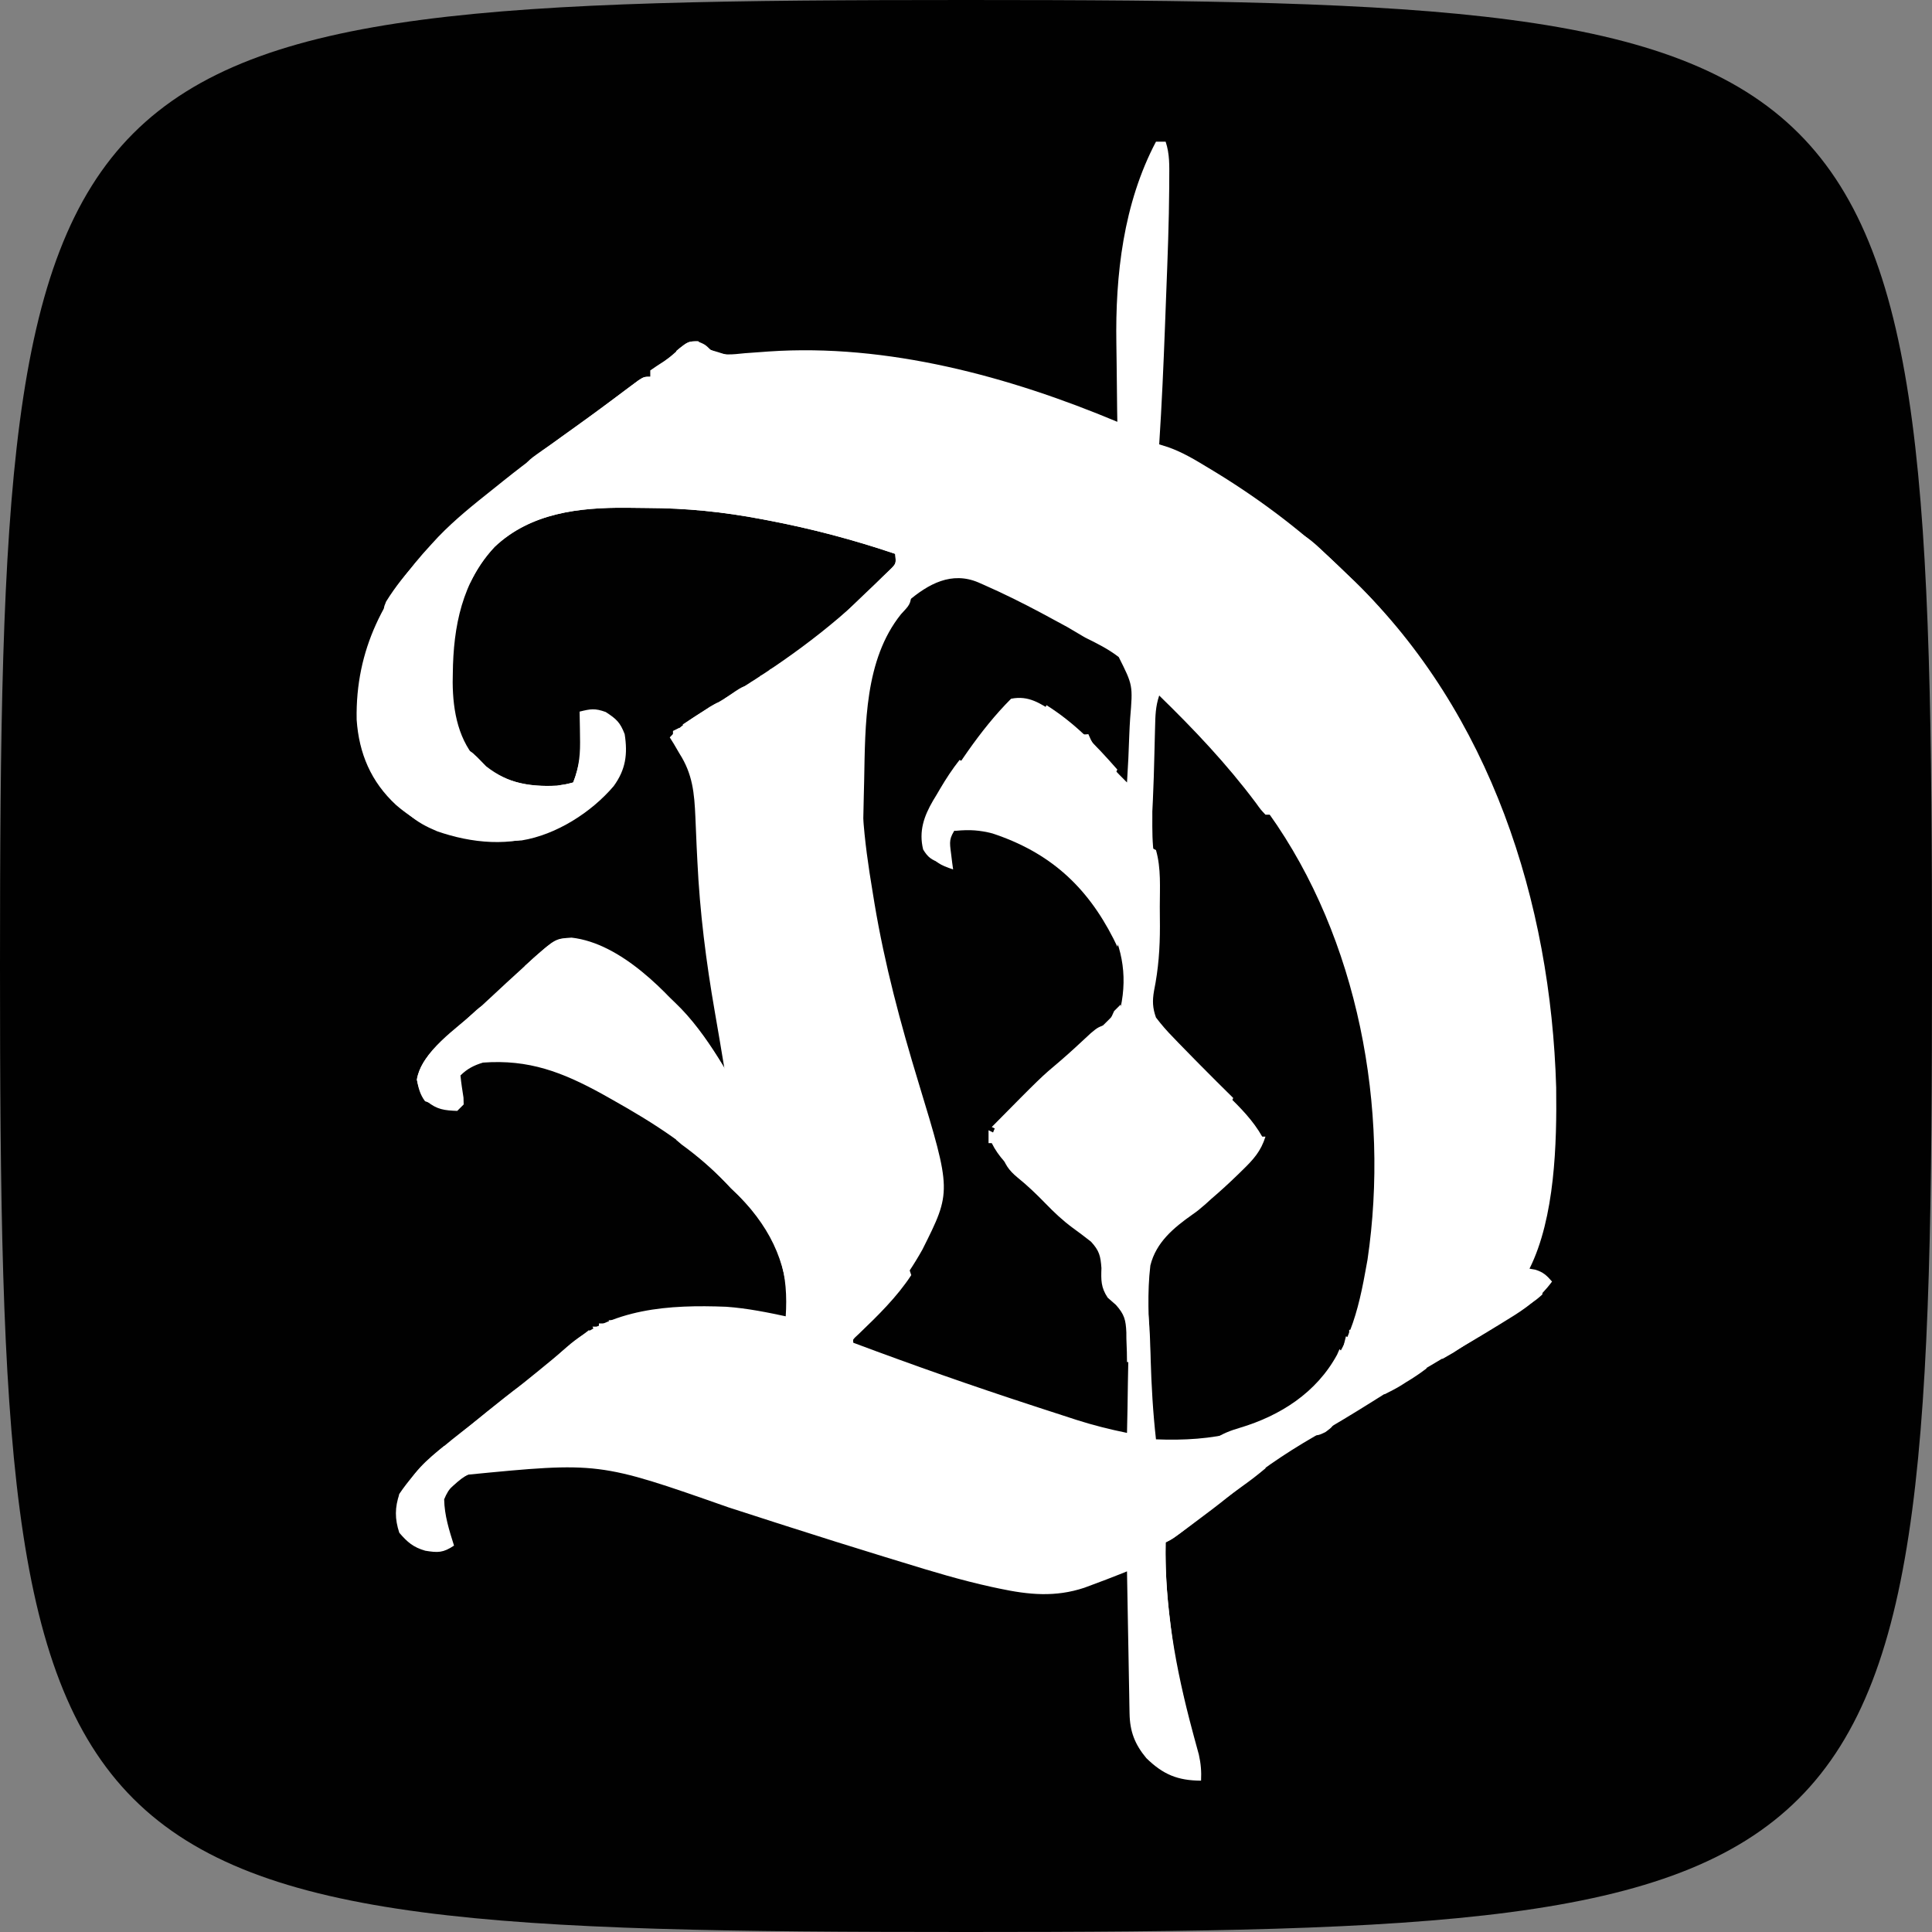 <svg id="SvgjsSvg1001" width="288" height="288" xmlns="http://www.w3.org/2000/svg" version="1.1" xmlns:xlink="http://www.w3.org/1999/xlink" xmlns:svgjs="http://svgjs.com/svgjs"><rect width="100%" height="100%" fill="#808080" stroke="none"/><path id="SvgjsPath1043" d="M 144,0 C 5,0 0,5 0,144 0,283 5,288 144,288 283,288 288,283 288,144 288,5 283,0 144,0 Z" transform="matrix(1,0,0,1,0,0)" fill="#010101"></path><defs id="SvgjsDefs1002"></defs><g id="SvgjsG1008" transform="matrix(1,0,0,1,0,0)"><svg xmlns="http://www.w3.org/2000/svg" viewBox="0 0 600 600" width="288" height="288"><path fill="#fff" d="M0 0 C0.99 0 1.98 0 3 0 C4.284 3.852 4.145 7.475 4.121 11.488 C4.118 12.363 4.115 13.239 4.112 14.14 C4.039 24.982 3.623 35.814 3.2 46.646 C3.062 50.193 2.93 53.74 2.799 57.287 C2.338 69.535 1.799 81.77 1 94 C2.352 94.423 2.352 94.423 3.732 94.854 C8.253 96.439 12.1 98.779 16.188 101.25 C17.06 101.777 17.933 102.304 18.832 102.848 C33.417 111.809 46.785 122.019 59 134 C59.891 134.852 60.781 135.704 61.699 136.582 C103.889 177.609 122.612 236.053 124.285 293.757 C124.509 311.098 123.91 334.18 116 350 C116.598 350.103 117.196 350.206 117.812 350.312 C120.282 351.089 121.323 352.071 123 354 C119.092 359.284 114.841 362.366 109.25 365.75 C107.985 366.533 107.985 366.533 106.694 367.331 C100.768 370.978 94.775 374.512 88.758 378.006 C81.478 382.253 74.362 386.756 67.236 391.254 C61.303 394.984 55.317 398.582 49.241 402.073 C39.75 407.538 31.238 413.426 22.867 420.468 C19.393 423.319 15.788 425.998 12.188 428.688 C11.154 429.464 11.154 429.464 10.1 430.256 C5.265 433.868 5.265 433.868 3 435 C2.646 455.076 6.128 474.2 11.307 493.501 C11.483 494.163 11.659 494.825 11.841 495.507 C12.324 497.309 12.818 499.109 13.313 500.907 C13.941 503.733 14.142 506.121 14 509 C6.726 508.966 2.212 507.095 -3 502 C-6.578 497.698 -8.105 493.738 -8.205 488.161 C-8.225 487.181 -8.245 486.2 -8.266 485.189 C-8.291 483.605 -8.291 483.605 -8.316 481.988 C-8.348 480.363 -8.348 480.363 -8.379 478.705 C-8.445 475.241 -8.504 471.777 -8.562 468.312 C-8.606 465.965 -8.649 463.618 -8.693 461.271 C-8.8 455.514 -8.902 449.757 -9 444 C-10.153 444.463 -10.153 444.463 -11.33 444.935 C-14.041 446.016 -16.763 447.051 -19.5 448.062 C-20.877 448.575 -20.877 448.575 -22.281 449.098 C-31.275 452.083 -39.517 451.281 -48.633 449.344 C-49.465 449.167 -50.297 448.99 -51.154 448.808 C-60.502 446.757 -69.612 444.013 -78.75 441.188 C-80.595 440.624 -82.44 440.061 -84.285 439.498 C-94.406 436.4 -104.499 433.217 -114.578 429.988 C-115.619 429.655 -116.66 429.322 -117.733 428.978 C-122.758 427.367 -127.781 425.747 -132.8 424.114 C-172.999 409.997 -172.999 409.997 -214 414 C-217.441 415.921 -219.55 417.888 -221.062 421.625 C-220.969 426.661 -219.506 431.219 -218 436 C-221.378 438.252 -222.992 438.237 -226.93 437.59 C-230.644 436.532 -232.514 434.911 -235 432 C-236.42 427.668 -236.401 424.178 -234.938 419.875 C-229.729 412.146 -223.313 406.74 -216 401 C-215.203 400.374 -215.203 400.374 -214.389 399.734 C-212.111 397.945 -209.833 396.157 -207.552 394.373 C-202.933 390.754 -198.365 387.076 -193.812 383.375 C-193.135 382.828 -192.458 382.28 -191.76 381.716 C-188.78 379.3 -185.827 376.872 -182.965 374.316 C-169.186 362.243 -151.117 361.137 -133.46 361.826 C-126.887 362.291 -120.433 363.616 -114 365 C-114.254 349.386 -118.734 338.69 -129.438 327.438 C-130.283 326.633 -131.129 325.829 -132 325 C-132.503 324.453 -133.005 323.907 -133.523 323.344 C-143.674 312.529 -156.026 304.718 -168.875 297.5 C-169.92 296.913 -170.966 296.325 -172.043 295.72 C-184.348 288.96 -194.774 284.947 -209 286 C-211.768 286.822 -213.926 287.926 -216 290 C-215.779 292.308 -215.415 294.58 -215.059 296.871 C-215.039 297.574 -215.02 298.276 -215 299 C-215.66 299.66 -216.32 300.32 -217 301 C-220.958 300.853 -223.271 300.595 -226.375 298.062 C-228.235 295.702 -228.936 294.334 -229.5 291.375 C-228.184 282.492 -217.147 275.39 -210.735 269.582 C-209.017 268.016 -207.317 266.433 -205.621 264.844 C-202.936 262.326 -200.229 259.834 -197.5 257.363 C-196.083 256.076 -194.68 254.773 -193.277 253.469 C-186.512 247.529 -186.512 247.529 -181.5 247.188 C-166.136 248.921 -151.756 264.091 -142.423 275.497 C-139.275 279.483 -136.509 283.588 -134 288 C-134.977 282.09 -135.963 276.181 -137 270.281 C-139.717 254.694 -141.672 239.282 -142.422 223.477 C-142.498 221.943 -142.575 220.41 -142.652 218.876 C-142.803 215.843 -142.929 212.811 -143.04 209.776 C-143.363 202.349 -143.879 196.411 -148 190 C-148.577 189.01 -149.155 188.02 -149.75 187 C-150.162 186.34 -150.575 185.68 -151 185 C-148.056 181.827 -145.045 179.624 -141.344 177.391 C-140.238 176.718 -139.132 176.045 -137.992 175.352 C-136.828 174.651 -135.664 173.95 -134.5 173.25 C-117.3 162.851 -102.011 152.086 -87.688 138 C-87.023 137.353 -86.358 136.706 -85.673 136.039 C-85.063 135.428 -84.453 134.817 -83.824 134.188 C-83.279 133.645 -82.733 133.102 -82.171 132.543 C-80.698 130.924 -80.698 130.924 -81 128 C-93.961 123.619 -106.946 120.179 -120.375 117.625 C-121.368 117.435 -121.368 117.435 -122.382 117.241 C-134.381 114.961 -145.811 113.793 -158.009 113.76 C-160.166 113.75 -162.322 113.719 -164.479 113.688 C-179.135 113.576 -193.964 115.299 -205.25 125.562 C-215.512 136.612 -218.222 150.574 -218.375 165.125 C-218.396 166.502 -218.396 166.502 -218.417 167.908 C-218.354 177.028 -216.61 186.287 -210 193 C-202.715 198.878 -195.175 200.451 -186 200 C-183.153 199.566 -183.153 199.566 -181 199 C-179.009 194.03 -178.752 189.877 -178.875 184.625 C-178.884 183.889 -178.893 183.153 -178.902 182.395 C-178.926 180.596 -178.962 178.798 -179 177 C-175.589 176.156 -174.281 175.899 -170.875 177.125 C-167.576 179.277 -166.408 180.324 -165 184 C-164.032 190.238 -164.677 194.992 -168.414 200.133 C-175.321 208.265 -186.249 215.267 -197 217 C-211.729 218.022 -224.451 215.942 -236 206 C-243.765 198.818 -247.522 190.01 -248.238 179.504 C-248.652 157.542 -239.6 140.738 -225 125 C-223.964 123.877 -223.964 123.877 -222.906 122.73 C-217.694 117.316 -211.879 112.665 -206 108 C-204.939 107.147 -203.877 106.294 -202.816 105.441 C-194.896 99.112 -186.749 93.135 -178.504 87.238 C-175.512 85.096 -172.542 82.928 -169.59 80.73 C-168.899 80.217 -168.209 79.704 -167.498 79.176 C-166.194 78.204 -164.892 77.229 -163.594 76.25 C-159.221 73 -159.221 73 -157 73 C-157 72.34 -157 71.68 -157 71 C-155.589 70.026 -154.171 69.061 -152.715 68.156 C-150.95 66.966 -149.49 65.639 -147.938 64.188 C-145 62 -145 62 -142.375 62 C-140 63 -140 63 -138.375 64.582 C-134.854 66.684 -131.554 66.057 -127.625 65.688 C-125.988 65.568 -124.352 65.451 -122.715 65.336 C-121.909 65.276 -121.103 65.217 -120.273 65.155 C-83.464 62.641 -45.603 72.914 -12 87 C-12.021 85.742 -12.042 84.483 -12.063 83.187 C-12.137 78.415 -12.182 73.644 -12.22 68.873 C-12.24 66.827 -12.267 64.781 -12.302 62.735 C-12.658 41.402 -10.118 19.181 0 0 Z M-77.203 142.898 C-93.152 160.442 -91.784 186.895 -91 209 C-90.489 217.074 -89.33 225.025 -88 233 C-87.812 234.156 -87.624 235.313 -87.43 236.504 C-84.251 255.586 -79.355 273.801 -73.725 292.278 C-63.475 326.008 -63.475 326.008 -72.543 344.074 C-77.92 353.684 -84.514 361.882 -92.531 369.406 C-94.226 370.884 -94.226 370.884 -94 373 C-75.463 379.946 -56.822 386.491 -38 392.625 C-37.068 392.93 -36.137 393.235 -35.177 393.549 C-32.495 394.426 -29.81 395.296 -27.125 396.164 C-25.941 396.551 -25.941 396.551 -24.733 396.945 C-19.543 398.608 -14.338 399.906 -9 401 C-8.876 395.822 -8.786 390.645 -8.725 385.467 C-8.7 383.706 -8.666 381.946 -8.623 380.185 C-8.562 377.651 -8.534 375.117 -8.512 372.582 C-8.486 371.799 -8.46 371.015 -8.434 370.208 C-8.431 365.938 -8.589 364.489 -11.448 361.089 C-12.711 360.055 -12.711 360.055 -14 359 C-16.127 355.797 -15.997 353.765 -15.75 350 C-16.032 345.862 -16.969 343.715 -19.895 340.895 C-22.925 338.253 -26.099 335.801 -29.29 333.357 C-31.529 331.58 -33.517 329.619 -35.5 327.562 C-37.618 325.368 -39.717 323.371 -42.125 321.5 C-45.61 318.469 -48.959 315.192 -51 311 C-51.115 307.212 -49.603 305.34 -47.121 302.695 C-45.904 301.494 -44.676 300.304 -43.438 299.125 C-42.798 298.501 -42.158 297.878 -41.499 297.236 C-37.74 293.594 -33.923 290.034 -29.934 286.645 C-24.079 281.665 -18.352 276.519 -13 271 C-12.34 270.34 -11.68 269.68 -11 269 C-8.696 258.296 -10.73 249.069 -16.176 239.734 C-24.789 226.824 -38.554 216.146 -54 213 C-56.807 212.713 -59.151 212.759 -62 213 C-64.301 216.452 -64.138 217.235 -63.625 221.188 C-63.514 222.089 -63.403 222.99 -63.289 223.918 C-63.194 224.605 -63.098 225.292 -63 226 C-66.906 224.733 -69.061 223.685 -71 220 C-72.574 214.723 -72.297 211.881 -69.75 207 C-62.694 195.202 -54.746 182.746 -45 173 C-39.474 171.895 -35.904 174.481 -31.406 177.332 C-29.339 178.765 -27.41 180.241 -25.5 181.875 C-23.293 184.216 -23.293 184.216 -21 184 C-20.741 184.576 -20.482 185.152 -20.215 185.746 C-18.904 188.178 -17.404 190.007 -15.562 192.062 C-14.966 192.734 -14.369 193.406 -13.754 194.098 C-12.207 195.776 -10.619 197.392 -9 199 C-8.676 194.038 -8.442 189.083 -8.286 184.114 C-8.221 182.428 -8.132 180.743 -8.019 179.06 C-7.163 168.821 -7.163 168.821 -11.572 160.047 C-14.813 157.552 -18.335 155.796 -22 154 C-23.844 152.921 -25.684 151.835 -27.52 150.742 C-29.279 149.777 -31.043 148.821 -32.812 147.875 C-33.748 147.37 -34.684 146.865 -35.648 146.345 C-41.406 143.276 -47.216 140.381 -53.188 137.75 C-53.84 137.462 -54.493 137.175 -55.165 136.878 C-63.424 133.38 -70.644 137.246 -77.203 142.898 Z M0 171 C-0.832 173.906 -1.126 176.487 -1.129 179.506 C-1.133 180.39 -1.136 181.275 -1.139 182.186 C-1.137 183.134 -1.135 184.082 -1.133 185.059 C-1.134 186.04 -1.135 187.021 -1.136 188.032 C-1.136 190.106 -1.135 192.18 -1.13 194.253 C-1.125 197.422 -1.13 200.591 -1.137 203.76 C-1.136 205.776 -1.135 207.792 -1.133 209.809 C-1.135 210.755 -1.137 211.701 -1.139 212.675 C-1.124 216.949 -0.922 220.815 0 225 C0.194 229.196 0.186 233.39 0.185 237.59 C0.187 239.598 0.206 241.606 0.225 243.613 C0.235 250.549 -0.229 256.926 -1.608 263.716 C-2.141 266.825 -2.046 269.016 -1 272 C0.609 274.144 2.133 275.924 4 277.812 C4.519 278.357 5.038 278.902 5.573 279.463 C8.796 282.821 12.099 286.1 15.402 289.379 C16.153 290.125 16.904 290.871 17.678 291.639 C19.153 293.099 20.635 294.553 22.123 295.999 C26.255 300.059 30.134 303.937 33 309 C32.335 313.392 29.486 315.86 26.375 318.875 C25.016 320.196 25.016 320.196 23.629 321.543 C21.558 323.478 19.47 325.352 17.312 327.188 C16.379 328.027 16.379 328.027 15.426 328.883 C14.043 330.09 12.642 331.278 11.193 332.405 C2.488 339.082 2.488 339.082 -2.691 348.436 C-3.361 353.971 -2.859 359.417 -2.285 364.942 C-1.881 369.28 -1.783 373.614 -1.658 377.967 C-1.414 386.35 -0.935 394.665 0 403 C17.246 403.708 33.92 400.98 47 389 C58.554 377.748 62.226 366.453 65 351 C65.228 349.752 65.456 348.504 65.691 347.219 C72.609 300.391 62.869 247.553 35.062 208.625 C30.862 203.279 26.474 198.118 22 193 C21.417 192.305 20.835 191.61 20.234 190.895 C16.269 186.198 11.957 181.855 7.625 177.5 C6.993 176.863 6.361 176.227 5.71 175.571 C5.117 174.98 4.525 174.39 3.914 173.781 C3.377 173.246 2.841 172.71 2.288 172.158 C1.165 170.889 1.165 170.889 0 171 Z M-133 289 C-132 291 -132 291 -132 291 Z " transform="translate(359 44)" class="svgShape colorffffff-0 selectable"></path><path fill="#fff" d="M0 0 C-3.891 8.107 -10.762 13.851 -17.312 19.812 C-17.862 20.315 -18.412 20.817 -18.979 21.334 C-20.318 22.557 -21.659 23.779 -23 25 C-23 22 -23 22 -21.348 20.055 C-20.217 18.976 -20.217 18.976 -19.062 17.875 C-18.25 17.086 -17.438 16.297 -16.602 15.484 C-14.867 13.828 -13.133 12.172 -11.398 10.516 C-10.18 9.332 -10.18 9.332 -8.938 8.125 C-8.183 7.406 -7.429 6.686 -6.652 5.945 C-4.676 4.044 -4.676 4.044 -5 1 C-17.961 -3.381 -30.946 -6.821 -44.375 -9.375 C-45.037 -9.502 -45.7 -9.629 -46.382 -9.759 C-58.381 -12.039 -69.811 -13.207 -82.009 -13.24 C-84.166 -13.25 -86.322 -13.281 -88.479 -13.312 C-103.236 -13.425 -118.216 -11.73 -129.375 -1.125 C-132.61 2.319 -134.891 5.783 -137 10 C-137.66 9.67 -138.32 9.34 -139 9 C-138.446 5.12 -136.798 3.647 -134 1 C-133.079 -0.142 -132.163 -1.289 -131.25 -2.438 C-103.926 -34.012 -32.179 -11.589 0 0 Z " transform="translate(283 171)" class="svgShape colorffffff-1 selectable"></path><path fill="#fff" d="M0 0 C0.66 0 1.32 0 2 0 C0.57 4.552 -1.729 7.073 -5.125 10.375 C-5.622 10.861 -6.119 11.347 -6.632 11.848 C-9.287 14.425 -11.998 16.913 -14.812 19.312 C-15.682 20.104 -15.682 20.104 -16.568 20.911 C-19 23 -19 23 -20.637 24.154 C-26.509 28.293 -31.954 32.784 -33.745 40.003 C-34.755 48.448 -34.277 56.902 -33.875 65.375 C-33.805 67.961 -33.741 70.547 -33.684 73.133 C-33.53 79.426 -33.297 85.712 -33 92 C-33.33 92 -33.66 92 -34 92 C-34.312 85.15 -34.614 78.3 -34.909 71.449 C-35.011 69.121 -35.115 66.792 -35.221 64.463 C-35.373 61.11 -35.518 57.756 -35.66 54.402 C-35.709 53.367 -35.758 52.331 -35.808 51.264 C-36.386 37.142 -36.386 37.142 -33 32 C-31.371 30.395 -31.371 30.395 -29.438 28.812 C-26.305 26.167 -23.374 23.424 -20.5 20.5 C-17.104 17.058 -13.591 13.85 -9.926 10.699 C-4.256 5.924 -4.256 5.924 0 0 Z " transform="translate(391 353)" class="svgShape colorffffff-2 selectable"></path><path fill="#fff" d="M0 0 C0 0.99 0 1.98 0 3 C-2.353 4.985 -4.688 6.78 -7.188 8.562 C-8.653 9.632 -10.118 10.702 -11.582 11.773 C-12.321 12.311 -13.061 12.848 -13.823 13.401 C-17.052 15.772 -20.215 18.226 -23.375 20.688 C-28.772 24.886 -28.772 24.886 -31 26 C-31.19 34.058 -30.645 41.877 -29.688 49.875 C-29.554 51.018 -29.421 52.161 -29.284 53.339 C-28.445 60.229 -27.319 66.84 -25.562 73.555 C-24.814 76.807 -24.769 79.683 -25 83 C-27.929 78.607 -28.478 73.946 -29.5 68.812 C-29.831 67.158 -29.831 67.158 -30.169 65.469 C-32.346 54.049 -33.392 42.601 -34 31 C-34.094 29.857 -34.188 28.713 -34.285 27.535 C-34 25 -34 25 -32.32 23.102 C-31.234 22.371 -31.234 22.371 -30.125 21.625 C-29.046 20.871 -29.046 20.871 -27.945 20.102 C-26 19 -26 19 -24 19 C-23.67 18.01 -23.34 17.02 -23 16 C-21.36 14.957 -19.685 13.968 -18 13 C-15.9 11.431 -13.831 9.827 -11.77 8.207 C-10 7 -10 7 -8 7 C-8 6.34 -8 5.68 -8 5 C-6.25 3.711 -6.25 3.711 -4 2.375 C-3.257 1.929 -2.515 1.483 -1.75 1.023 C-1.173 0.686 -0.595 0.348 0 0 Z " transform="translate(393 453)" class="svgShape colorffffff-3 selectable"></path><path fill="#fff" d="M0 0 C13.025 8.857 30.91 24.731 36 40 C36.99 40.495 36.99 40.495 38 41 C37.01 41 36.02 41 35 41 C33.562 39.488 33.562 39.488 32 37.312 C22.946 25.222 12.811 14.525 2 4 C0.849 7.452 0.807 10.265 0.719 13.906 C0.7 14.586 0.682 15.266 0.663 15.967 C0.604 18.144 0.552 20.322 0.5 22.5 C0.278 31.698 0.008 40.845 -1 50 C-1.33 50 -1.66 50 -2 50 C-2.116 37.532 -2.02 25.086 -1.562 12.625 C-1.523 11.484 -1.484 10.344 -1.444 9.168 C-1.402 8.115 -1.36 7.062 -1.316 5.977 C-1.261 4.57 -1.261 4.57 -1.205 3.135 C-1 1 -1 1 0 0 Z " transform="translate(358 212)" class="svgShape colorffffff-4 selectable"></path><path fill="#fff" d="M0 0 C0.66 0.33 1.32 0.66 2 1 C3.63 6.691 3.186 12.725 3.185 18.59 C3.187 20.598 3.206 22.606 3.225 24.613 C3.235 31.55 2.768 37.926 1.393 44.717 C0.855 47.84 0.936 50.004 2 53 C3.713 55.24 5.347 57.138 7.312 59.125 C7.841 59.678 8.369 60.23 8.913 60.8 C10.594 62.548 12.294 64.276 14 66 C14.575 66.583 15.15 67.166 15.742 67.767 C19.136 71.204 22.557 74.612 26 78 C25.67 78.66 25.34 79.32 25 80 C23.515 79.01 23.515 79.01 22 78 C22 77.34 22 76.68 22 76 C20.68 75.34 19.36 74.68 18 74 C18 73.34 18 72.68 18 72 C16.68 71.34 15.36 70.68 14 70 C14 69.34 14 68.68 14 68 C13.435 67.772 12.871 67.544 12.289 67.309 C9.378 65.644 7.584 63.579 5.375 61.062 C4.599 60.187 3.823 59.312 3.023 58.41 C-1.092 53.508 -1.446 50.214 -1 44 C-0.683 41.644 -0.348 39.29 0 36.938 C1.741 24.601 1.188 12.389 0 0 Z " transform="translate(357 263)" class="svgShape colorffffff-5 selectable"></path><path fill="#fff" d="M0 0 C7.018 4.323 13.013 9.352 19 15 C19.961 15.864 19.961 15.864 20.941 16.746 C30.074 25.266 35.984 36.429 37.309 48.906 C37.417 53.254 37.172 56.169 35 60 C33.68 59.34 32.36 58.68 31 58 C32.485 57.505 32.485 57.505 34 57 C34.885 43.704 32.253 34.166 23.684 23.883 C21.54 21.486 19.33 19.217 17 17 C16.416 16.395 15.832 15.791 15.23 15.168 C10.995 10.799 6.612 7.023 1.688 3.445 C1.131 2.968 0.574 2.491 0 2 C0 1.34 0 0.68 0 0 Z " transform="translate(210 352)" class="svgShape colorffffff-6 selectable"></path><path fill="#fff" d="M0 0 C3.904 3.322 7.782 6.67 11.625 10.062 C12.339 10.693 13.053 11.323 13.789 11.973 C15.358 13.411 16.884 14.896 18.379 16.41 C20.256 18.265 22.098 19.962 24.113 21.648 C24.639 22.097 25.164 22.546 25.705 23.008 C26.784 23.926 27.876 24.829 28.979 25.719 C31.97 28.32 32.963 29.538 33.281 33.551 C33.142 35.258 33.142 35.258 33 37 C33.42 39.548 33.42 39.548 34.188 41.812 C34.408 42.561 34.628 43.31 34.855 44.082 C36.114 46.632 36.114 46.632 41 48 C40.67 53.61 40.34 59.22 40 65 C39.67 65 39.34 65 39 65 C38.986 63.975 38.972 62.95 38.957 61.895 C38.91 60.534 38.862 59.173 38.812 57.812 C38.807 57.139 38.801 56.465 38.795 55.771 C38.624 51.882 38.185 50.209 35.574 47.262 C34.725 46.515 33.875 45.769 33 45 C30.886 41.807 30.937 39.581 31.062 35.812 C30.783 32.045 30.415 30.456 27.844 27.633 C25.944 26.134 24.011 24.677 22.051 23.258 C18.977 20.983 16.412 18.552 13.75 15.812 C10.94 12.922 8.138 10.216 5 7.688 C2.269 5.432 0.928 3.505 0 0 Z " transform="translate(311 358)" class="svgShape colorffffff-7 selectable"></path><path fill="#fff" d="M0 0 C0 3.699 -0.766 4.086 -3.188 6.75 C-14.515 20.875 -14.285 41.076 -14.625 58.312 C-14.663 59.939 -14.702 61.566 -14.742 63.193 C-14.837 67.129 -14.921 71.064 -15 75 C-15.33 75 -15.66 75 -16 75 C-18.873 52.172 -19.057 24.341 -5 5 C-3.412 3.167 -1.823 1.608 0 0 Z " transform="translate(283 184)" class="svgShape colorffffff-8 selectable"></path><path fill="#fff" d="M0 0 C1.937 1.396 1.937 1.396 4.875 1.137 C5.125 1.7 5.375 2.263 5.633 2.844 C7.063 5.484 8.801 7.541 10.75 9.824 C14.296 14.191 17.443 18.622 18.875 24.137 C18.545 25.127 18.215 26.117 17.875 27.137 C17.474 26.314 17.073 25.492 16.66 24.645 C8.321 8.269 -3.216 -2.185 -20.91 -8.031 C-24.908 -9.066 -28.029 -9.25 -32.125 -8.863 C-33.115 -8.863 -34.105 -8.863 -35.125 -8.863 C-26.173 -17.816 -7.806 -5.696 0 0 Z " transform="translate(329.125 266.863)" class="svgShape colorffffff-9 selectable"></path><path fill="#fff" d="M0 0 C0 0.66 0 1.32 0 2 C-0.619 2.289 -1.238 2.578 -1.875 2.875 C-4.133 3.937 -4.133 3.937 -6 6 C-6.33 5.01 -6.66 4.02 -7 3 C-3.375 0 -3.375 0 0 0 Z M-9 5 C-9 5.99 -9 6.98 -9 8 C-9.99 8.66 -10.98 9.32 -12 10 C-12.33 9.34 -12.66 8.68 -13 8 C-11.68 7.01 -10.36 6.02 -9 5 Z M-15 9 C-14.34 9 -13.68 9 -13 9 C-14.391 12.29 -15.87 13.949 -18.754 16.031 C-19.9 16.868 -19.9 16.868 -21.07 17.721 C-21.892 18.308 -22.715 18.895 -23.562 19.5 C-24.406 20.111 -25.249 20.722 -26.118 21.351 C-28.738 23.244 -31.368 25.123 -34 27 C-34.818 27.586 -35.636 28.171 -36.479 28.775 C-50.649 38.911 -50.649 38.911 -56 42 C-54.65 38.849 -53.337 37.213 -50.535 35.258 C-49.826 34.755 -49.117 34.253 -48.387 33.735 C-47.62 33.204 -46.853 32.672 -46.062 32.125 C-44.438 30.979 -42.814 29.832 -41.191 28.684 C-40.345 28.087 -39.498 27.49 -38.625 26.875 C-35.943 24.959 -33.294 23.006 -30.652 21.035 C-29.791 20.392 -28.929 19.75 -28.041 19.087 C-26.365 17.834 -24.691 16.578 -23.02 15.319 C-22.26 14.753 -21.501 14.188 -20.719 13.605 C-20.048 13.102 -19.377 12.598 -18.686 12.079 C-17 11 -17 11 -15 11 C-15 10.34 -15 9.68 -15 9 Z " transform="translate(217 106)" class="svgShape colorffffff-10 selectable"></path><path fill="#fff" d="M0 0 C0.495 1.485 0.495 1.485 1 3 C-13.343 17.58 -13.343 17.58 -18 21 C-18.66 21 -19.32 21 -20 21 C-20 21.66 -20 22.32 -20 23 C-21.638 24.454 -23.337 25.838 -25.062 27.188 C-29.684 30.877 -33.947 34.698 -38 39 C-38.66 38.67 -39.32 38.34 -40 38 C-24.689 22.495 -24.689 22.495 -18.906 17.625 C-15.581 14.791 -12.404 11.789 -9.199 8.82 C-7 7 -7 7 -4 6 C-2.908 4.067 -2.908 4.067 -2 2 C-1.34 1.34 -0.68 0.68 0 0 Z M-41 39 C-40.01 39.495 -40.01 39.495 -39 40 C-39 40.99 -39 41.98 -39 43 C-39.66 43 -40.32 43 -41 43 C-41 41.68 -41 40.36 -41 39 Z " transform="translate(348 312)" class="svgShape colorffffff-11 selectable"></path><path fill="#fff" d="M0 0 C12.486 5.683 21.276 19.57 28 31 C28.66 30.67 29.32 30.34 30 30 C30.33 32.64 30.66 35.28 31 38 C30.34 38 29.68 38 29 38 C27.4 35.59 25.907 33.175 24.438 30.688 C18.067 20.224 10.694 11.412 1.871 2.898 C0 1 0 1 0 0 Z " transform="translate(199 304)" class="svgShape colorffffff-12 selectable"></path><path fill="#fff" d="M0 0 C4.675 1.452 7.724 4.18 11.188 7.5 C11.755 8.035 12.322 8.571 12.907 9.122 C14.613 10.74 16.308 12.368 18 14 C18.932 14.891 19.864 15.781 20.824 16.699 C26.05 21.797 30.697 27.101 35 33 C34.505 33.99 34.505 33.99 34 35 C32.868 34.092 31.745 33.173 30.625 32.25 C29.999 31.74 29.372 31.229 28.727 30.703 C27 29 27 29 26.105 27.121 C24.874 24.758 23.481 23.238 21.594 21.363 C20.602 20.374 20.602 20.374 19.59 19.365 C18.9 18.688 18.211 18.01 17.5 17.312 C16.466 16.279 16.466 16.279 15.41 15.225 C12.02 11.688 12.02 11.688 8 9 C8 8.34 8 7.68 8 7 C7.34 7 6.68 7 6 7 C6 6.34 6 5.68 6 5 C5.381 4.732 4.763 4.464 4.125 4.188 C2 3 2 3 0 0 Z " transform="translate(400 164)" class="svgShape colorffffff-13 selectable"></path><path fill="#fff" d="M0 0 C0.66 0 1.32 0 2 0 C2 0.66 2 1.32 2 2 C1.34 2 0.68 2 0 2 C0 1.34 0 0.68 0 0 Z M-1 2 C-0.34 2.33 0.32 2.66 1 3 C0.67 3.99 0.34 4.98 0 6 C-0.66 6 -1.32 6 -2 6 C-1.67 4.68 -1.34 3.36 -1 2 Z M-3 6 C-2.34 6.66 -1.68 7.32 -1 8 C-4.393 12.699 -7.835 16.948 -12 21 C-12.393 21.632 -12.786 22.263 -13.191 22.914 C-15.713 25.822 -18.8 27.099 -22.25 28.625 C-22.893 28.924 -23.536 29.223 -24.199 29.531 C-29.928 32.136 -35.606 34.387 -42 34 C-39.269 32.18 -37.02 31.325 -33.911 30.404 C-21.405 26.658 -10.178 19.531 -3.75 7.699 C-3.502 7.138 -3.255 6.578 -3 6 Z " transform="translate(419 413)" class="svgShape colorffffff-14 selectable"></path><path fill="#fff" d="M0 0 C0.66 0 1.32 0 2 0 C2.58 12.063 2.58 12.063 -1 17 C-6.688 21.137 -12.222 20.789 -19 20 C-27.457 17.818 -32.98 14.123 -38 7 C-35 7 -35 7 -32.688 9.25 C-31.801 10.158 -30.914 11.065 -30 12 C-23.123 17.348 -16.508 18.418 -8 18 C-5.153 17.566 -5.153 17.566 -3 17 C-0.746 11.439 -0.4 5.921 0 0 Z " transform="translate(181 226)" class="svgShape colorffffff-15 selectable"></path><path fill="#fff" d="M0 0 C0.822 0.41 1.645 0.82 2.492 1.242 C14.998 7.278 26.411 10.193 40 6 C44.05 4.442 48.034 2.758 52 1 C52 1.66 52 2.32 52 3 C49.919 3.984 47.835 4.962 45.75 5.938 C44.59 6.483 43.43 7.028 42.234 7.59 C31.73 12.17 19.315 10.856 8.73 7.148 C5.387 5.742 2.755 4.361 0 2 C0 1.34 0 0.68 0 0 Z " transform="translate(127 251)" class="svgShape colorffffff-16 selectable"></path><path fill="#fff" d="M0 0 C0 0.99 0 1.98 0 3 C-1.73 4.543 -1.73 4.543 -4.188 6.188 C-5.096 6.797 -6.005 7.407 -6.941 8.035 C-11.237 10.795 -15.569 13.486 -19.938 16.129 C-22.542 17.72 -25.083 19.375 -27.625 21.062 C-28.739 21.702 -29.852 22.341 -31 23 C-31.99 22.67 -32.98 22.34 -34 22 C-32.509 19.018 -30.222 18.487 -27.25 17.062 C-20.133 13.766 -20.133 13.766 -14 9 C-12.016 8.286 -10.017 7.614 -8 7 C-8 6.34 -8 5.68 -8 5 C-6.21 3.991 -4.419 2.982 -2.629 1.973 C-1.021 1.103 -1.021 1.103 0 0 Z " transform="translate(479 399)" class="svgShape colorffffff-17 selectable"></path><path fill="#fff" d="M0 0 C-1.397 3.248 -2.986 5.114 -5.688 7.375 C-6.749 8.276 -6.749 8.276 -7.832 9.195 C-8.905 10.089 -8.905 10.089 -10 11 C-11.294 12.08 -12.586 13.164 -13.875 14.25 C-14.429 14.709 -14.984 15.168 -15.555 15.641 C-17.966 17.908 -18.955 19.587 -19.312 22.875 C-18.966 26.345 -17.991 28.179 -16 31 C-17.875 30.75 -17.875 30.75 -20 30 C-21.629 27.801 -22.015 25.929 -22.562 23.25 C-21.263 15.742 -13.538 10.519 -8.188 5.5 C-7.325 4.689 -7.325 4.689 -6.445 3.861 C-2.241 0 -2.241 0 0 0 Z " transform="translate(152 312)" class="svgShape colorffffff-18 selectable"></path><path fill="#fff" d="M0 0 C0.66 0.33 1.32 0.66 2 1 C1.01 1.66 0.02 2.32 -1 3 C-1.33 2.34 -1.66 1.68 -2 1 C-1.34 0.67 -0.68 0.34 0 0 Z M-3 2 C-3 2.99 -3 3.98 -3 5 C-3.66 4.34 -4.32 3.68 -5 3 C-4.34 2.67 -3.68 2.34 -3 2 Z M-6 4 C-6 4.99 -6 5.98 -6 7 C-6.66 6.34 -7.32 5.68 -8 5 C-7.34 4.67 -6.68 4.34 -6 4 Z M-8 6 C-9 9 -9 9 -12.062 10.688 C-13.032 11.121 -14.001 11.554 -15 12 C-15.33 11.34 -15.66 10.68 -16 10 C-10.25 6 -10.25 6 -8 6 Z M-16 11 C-17.274 14.821 -18.626 15.23 -22.062 17.188 C-22.982 17.717 -23.901 18.247 -24.848 18.793 C-25.558 19.191 -26.268 19.59 -27 20 C-27.66 19.34 -28.32 18.68 -29 18 C-27.212 16.828 -25.419 15.662 -23.625 14.5 C-22.627 13.85 -21.63 13.201 -20.602 12.531 C-18 11 -18 11 -16 11 Z M-30 19 C-30 19.99 -30 20.98 -30 22 C-30.66 22 -31.32 22 -32 22 C-32 21.34 -32 20.68 -32 20 C-31.34 19.67 -30.68 19.34 -30 19 Z " transform="translate(241 207)" class="svgShape colorffffff-19 selectable"></path><path fill="#fff" d="M0 0 C0.66 0.33 1.32 0.66 2 1 C1.385 1.888 1.385 1.888 0.758 2.793 C-0.05 3.978 -0.05 3.978 -0.875 5.188 C-1.409 5.965 -1.942 6.742 -2.492 7.543 C-3.98 9.968 -5.024 12.333 -6 15 C-6.66 15 -7.32 15 -8 15 C-9.399 23.884 -9.399 23.884 -6 32 C-8.696 31.012 -9.816 30.306 -11.312 27.812 C-12.702 22.128 -11.055 17.48 -8.215 12.604 C-7.855 12.012 -7.496 11.421 -7.125 10.812 C-6.773 10.21 -6.421 9.607 -6.059 8.986 C-4.206 5.849 -2.257 2.86 0 0 Z " transform="translate(298 236)" class="svgShape colorffffff-20 selectable"></path><path fill="#fff" d="M0 0 C0.66 0.33 1.32 0.66 2 1 C1.178 1.764 0.355 2.529 -0.492 3.316 C-8.717 11.146 -15.074 19.329 -21 29 C-22 26 -22 26 -21.094 23.828 C-15.393 14.607 -7.821 7.428 0 0 Z " transform="translate(141 163)" class="svgShape colorffffff-21 selectable"></path><path fill="#fff" d="M0 0 C0.66 0.33 1.32 0.66 2 1 C-1.16 4.447 -3.972 6.559 -8.09 8.845 C-12.058 11.244 -15.539 14.332 -19.102 17.285 C-23.688 21 -23.688 21 -27 21 C-22.101 16.542 -17.009 12.353 -11.812 8.25 C-11.219 7.778 -10.625 7.307 -10.013 6.821 C-6.809 4.308 -3.649 1.841 0 0 Z " transform="translate(167 427)" class="svgShape colorffffff-22 selectable"></path><path fill="#fff" d="M0 0 C0.33 0.99 0.66 1.98 1 3 C-3.434 9.796 -9.418 15.624 -15.25 21.223 C-17.076 22.894 -17.076 22.894 -18 25 C-18.66 25 -19.32 25 -20 25 C-18.557 21.634 -16.667 19.49 -14 17 C-14.33 16.34 -14.66 15.68 -15 15 C-13.639 14.443 -13.639 14.443 -12.25 13.875 C-8.461 11.689 -7.252 9.705 -5 6 C-3.386 3.949 -1.699 1.982 0 0 Z " transform="translate(282 393)" class="svgShape colorffffff-23 selectable"></path><path fill="#fff" d="M0 0 C8.802 5.58 15.151 12.2 22 20 C21.67 20.66 21.34 21.32 21 22 C20.299 21.113 19.598 20.226 18.875 19.312 C16.975 17.01 15.022 15.108 12.688 13.25 C11.801 12.508 10.914 11.765 10 11 C10 10.34 10 9.68 10 9 C9.484 8.773 8.969 8.546 8.438 8.312 C5.076 6.502 2.071 4.26 -1 2 C-0.67 1.34 -0.34 0.68 0 0 Z " transform="translate(325 219)" class="svgShape colorffffff-24 selectable"></path><path fill="#fff" d="M0 0 C0.33 0.66 0.66 1.32 1 2 C0.121 1.917 -0.758 1.835 -1.664 1.75 C-5.808 2.061 -7.266 3.311 -10.375 6 C-11.249 6.742 -12.123 7.485 -13.023 8.25 C-13.676 8.828 -14.328 9.405 -15 10 C-15.66 9.34 -16.32 8.68 -17 8 C-6.811 -1.185 -6.811 -1.185 0 0 Z M-19 10 C-19 13 -19 13 -20.312 14.387 C-21.875 15.591 -23.438 16.796 -25 18 C-23.557 14.634 -21.667 12.49 -19 10 Z " transform="translate(180 292)" class="svgShape colorffffff-25 selectable"></path><path fill="#fff" d="M0 0 C0.66 0 1.32 0 2 0 C1.67 0.66 1.34 1.32 1 2 C0.67 1.34 0.34 0.68 0 0 Z M-3 1 C-2.01 1 -1.02 1 0 1 C0 1.66 0 2.32 0 3 C-0.99 2.67 -1.98 2.34 -3 2 C-3 1.67 -3 1.34 -3 1 Z M-5 2 C-4.34 2 -3.68 2 -3 2 C-3.33 2.66 -3.66 3.32 -4 4 C-4.33 3.34 -4.66 2.68 -5 2 Z M-6 3 C-6 6 -6 6 -8.336 8.48 C-9.341 9.391 -10.355 10.293 -11.375 11.188 C-11.883 11.651 -12.391 12.114 -12.914 12.592 C-16.729 16 -16.729 16 -19 16 C-17.445 11.917 -14.749 9.918 -11.375 7.25 C-10.372 6.451 -9.369 5.652 -8.336 4.828 C-7.18 3.923 -7.18 3.923 -6 3 Z " transform="translate(189 410)" class="svgShape colorffffff-26 selectable"></path><path fill="#fff" d="M0 0 C0.66 0.33 1.32 0.66 2 1 C1.229 1.759 0.458 2.519 -0.336 3.301 C-1.349 4.305 -2.362 5.308 -3.375 6.312 C-3.883 6.812 -4.391 7.312 -4.914 7.826 C-7.229 10.125 -9.183 12.275 -11 15 C-11.66 15 -12.32 15 -13 15 C-10.283 8.579 -5.34 4.222 0 0 Z M-14 15 C-13.34 15.66 -12.68 16.32 -12 17 C-12.66 17 -13.32 17 -14 17 C-14 16.34 -14 15.68 -14 15 Z " transform="translate(138 449)" class="svgShape colorffffff-27 selectable"></path><path fill="#fff" d="M0 0 C0 0.99 0 1.98 0 3 C-2.085 4.582 -4.076 5.919 -6.312 7.25 C-7.205 7.815 -7.205 7.815 -8.115 8.391 C-9.693 9.349 -11.344 10.184 -13 11 C-13.99 10.67 -14.98 10.34 -16 10 C-5.626 2.517 -5.626 2.517 0 0 Z " transform="translate(443 422)" class="svgShape colorffffff-28 selectable"></path><path fill="#fff" d="M0 0 C-1.013 0.364 -1.013 0.364 -2.047 0.734 C-8.785 3.198 -8.785 3.198 -14 8 C-14.66 7.67 -15.32 7.34 -16 7 C-14.377 5.291 -12.707 3.626 -11 2 C-10.34 2 -9.68 2 -9 2 C-8.67 1.34 -8.34 0.68 -8 0 C-4.956 -1.154 -3.074 -0.857 0 0 Z " transform="translate(153 455)" class="svgShape colorffffff-29 selectable"></path><path fill="#fff" d="M0 0 C3.41 0.787 6.689 1.871 10 3 C10 3.66 10 4.32 10 5 C7.25 5.312 7.25 5.312 4 5 C1.625 2.5 1.625 2.5 0 0 Z " transform="translate(218 108)" class="svgShape colorffffff-30 selectable"></path><path fill="#fff" d="M0 0 C-1 3 -1 3 -3.375 4.75 C-6 6 -6 6 -9 5 C-7.879 4.161 -6.753 3.329 -5.625 2.5 C-4.999 2.036 -4.372 1.572 -3.727 1.094 C-2 0 -2 0 0 0 Z " transform="translate(415 440)" class="svgShape colorffffff-31 selectable"></path></svg></g></svg>